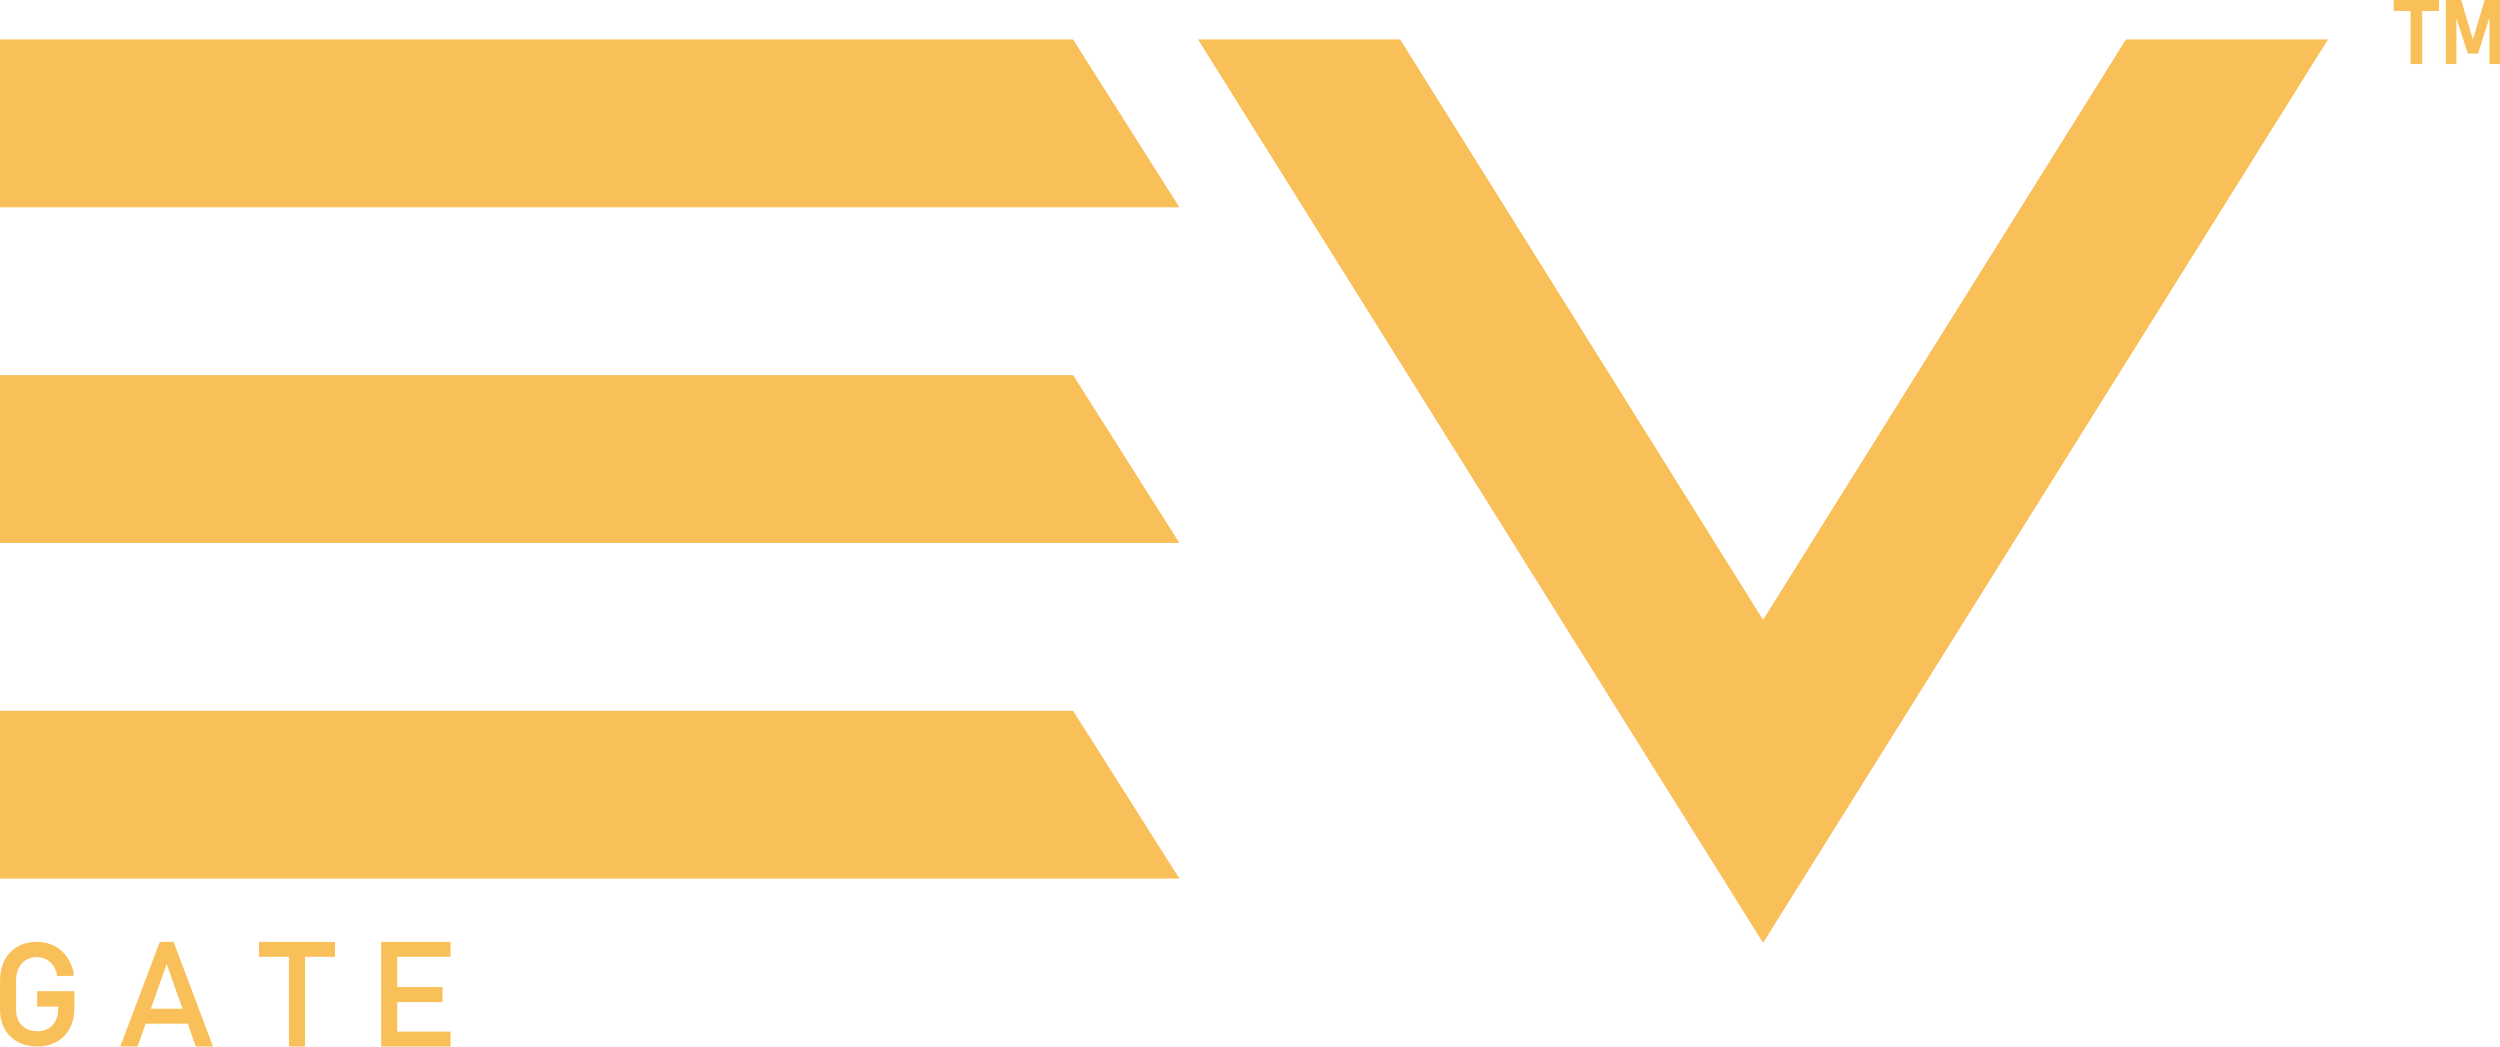 <svg width="43" height="18" viewBox="0 0 43 18" fill="none" xmlns="http://www.w3.org/2000/svg">
<g clip-path="url(#clip0_500_43)">
<path d="M18.457 6.452H0V9.338H20.286L18.457 6.452Z" fill="#F9BF58"/>
<path d="M18.457 0.679H0V3.566H20.286L18.457 0.679Z" fill="#F9BF58"/>
<path d="M18.457 12.226H0V15.112H20.286L18.457 12.226Z" fill="#F9BF58"/>
<path d="M36.566 0.679L30.325 10.661L24.083 0.679H20.607L30.325 16.216L40.041 0.679H36.566Z" fill="#F9BF58"/>
<path d="M41.172 0.188H41.462V1.102H41.662V0.188H41.951V0H41.172V0.188Z" fill="#F9BF58"/>
<path d="M42.736 0L42.534 0.68L42.332 0H42.068V1.102H42.25V0.314L42.446 0.921H42.623L42.819 0.3V1.102H43V0H42.736Z" fill="#F9BF58"/>
<path d="M0.639 17.314H1.002V17.338C1.002 17.422 0.987 17.494 0.958 17.554C0.929 17.613 0.886 17.659 0.833 17.691C0.779 17.722 0.715 17.738 0.644 17.738C0.573 17.738 0.506 17.723 0.451 17.693C0.396 17.663 0.352 17.619 0.322 17.566C0.293 17.511 0.277 17.447 0.277 17.373V16.866C0.277 16.785 0.292 16.714 0.321 16.653C0.35 16.593 0.392 16.546 0.446 16.512C0.5 16.479 0.564 16.462 0.636 16.462C0.685 16.462 0.733 16.473 0.779 16.494C0.825 16.515 0.866 16.547 0.9 16.588C0.935 16.629 0.959 16.678 0.973 16.734L0.981 16.788L1.266 16.784L1.265 16.726C1.244 16.621 1.204 16.529 1.145 16.45C1.087 16.371 1.013 16.309 0.924 16.265C0.837 16.221 0.74 16.2 0.636 16.2C0.511 16.2 0.398 16.227 0.303 16.282C0.207 16.337 0.131 16.415 0.079 16.515C0.027 16.614 0.001 16.731 0.001 16.861V17.376C0.001 17.499 0.028 17.609 0.081 17.703C0.134 17.796 0.211 17.87 0.308 17.922C0.404 17.974 0.517 17.999 0.645 17.999C0.773 17.999 0.883 17.972 0.978 17.916C1.074 17.862 1.15 17.784 1.202 17.684C1.254 17.584 1.28 17.467 1.28 17.337V17.049H0.64V17.313L0.639 17.314Z" fill="#F9BF58"/>
<path d="M4.455 16.457H4.97V18H5.247V16.457H5.762V16.2H4.455V16.457Z" fill="#F9BF58"/>
<path d="M7.749 16.457V16.2H6.557V18H7.749V17.743H6.832V17.235H7.611V16.978H6.832V16.457H7.749Z" fill="#F9BF58"/>
<path d="M2.986 16.2H2.749L2.074 17.986L2.069 17.999H2.367L2.505 17.607H3.229L3.364 17.993L3.366 17.999H3.664L2.987 16.206L2.984 16.2H2.986ZM3.139 17.35H2.595L2.867 16.58L3.138 17.35H3.139Z" fill="#F9BF58"/>
</g>
<defs>
<clipPath id="clip0_500_43">
<rect width="43" height="18" fill="white"/>
</clipPath>
</defs>
</svg>
